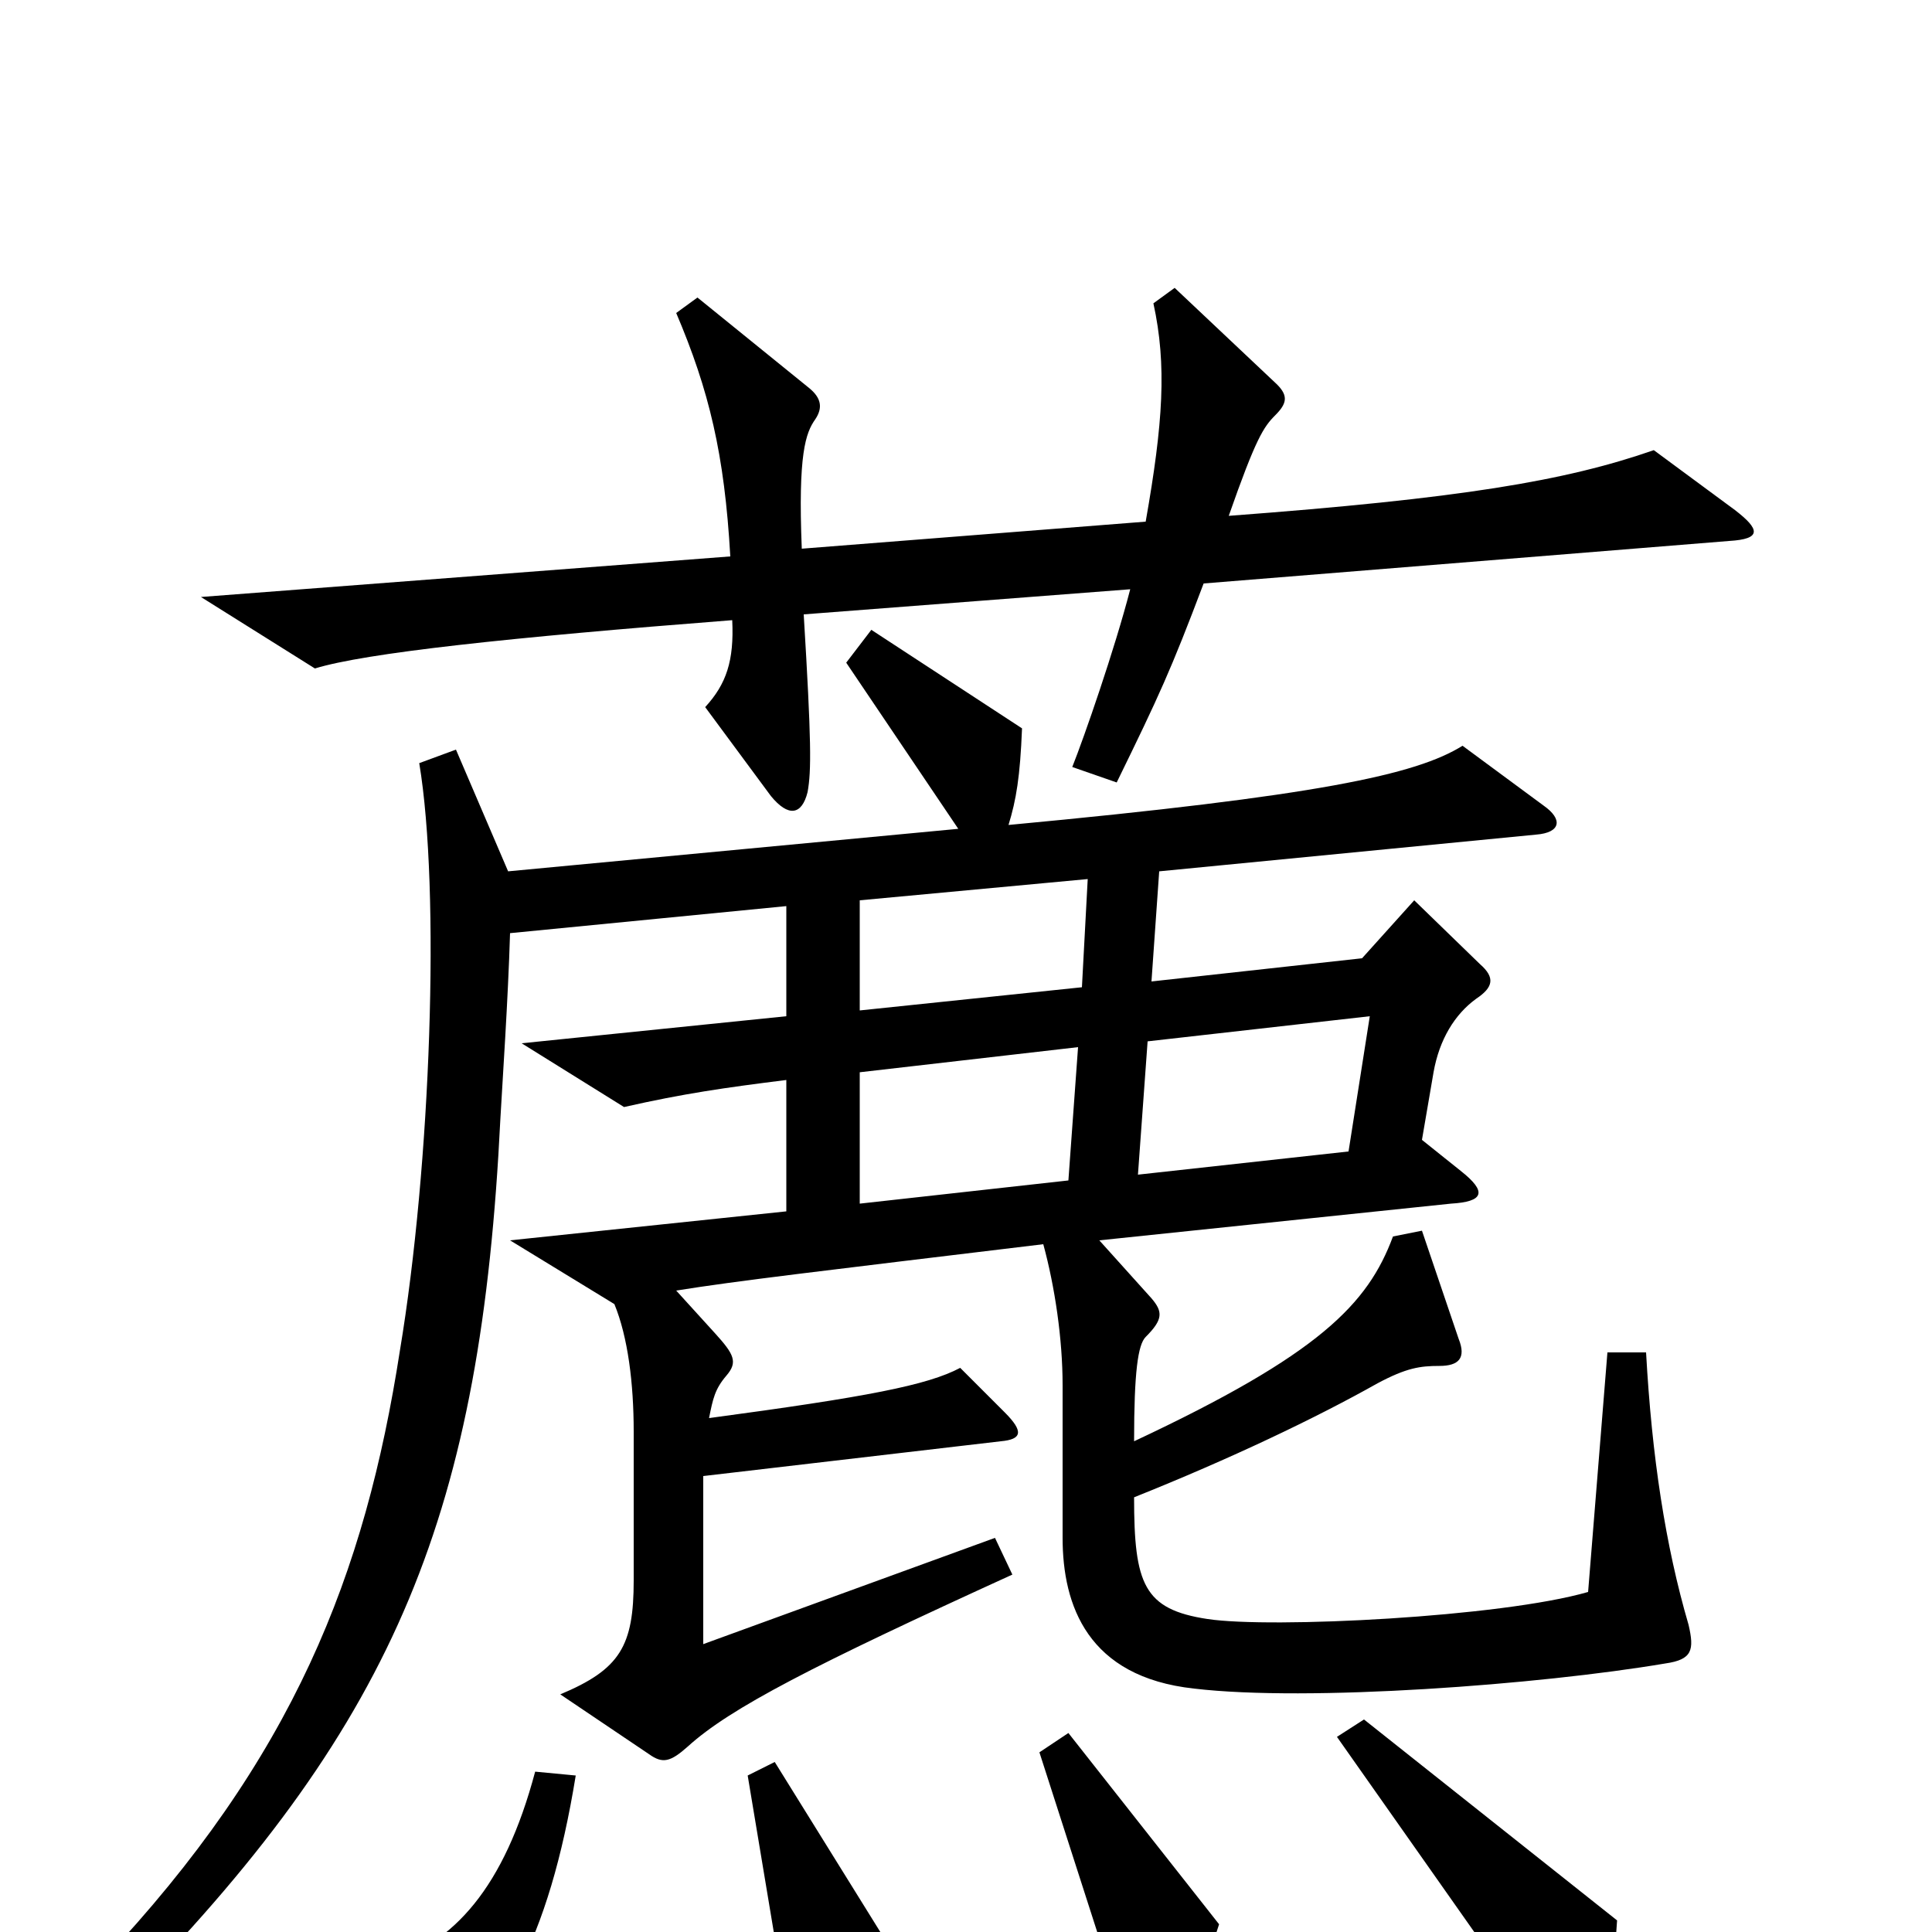 <svg xmlns="http://www.w3.org/2000/svg" viewBox="0 -1000 1000 1000">
	<path fill="#000000" d="M898 -736L856 -767C810 -751 756 -742 636 -733C650 -773 654 -779 660 -785C666 -791 667 -795 661 -801L608 -851L597 -843C604 -811 602 -781 593 -730L415 -716C413 -765 417 -776 422 -783C426 -789 425 -794 419 -799L361 -846L350 -838C367 -798 375 -765 378 -712L104 -691L163 -654C189 -662 263 -670 379 -679C380 -658 376 -646 365 -634L399 -588C408 -577 415 -578 418 -590C420 -601 420 -616 416 -682L585 -695C577 -664 561 -618 555 -603L578 -595C600 -640 606 -653 623 -698L895 -720C912 -721 911 -726 898 -736ZM874 -159C862 -200 855 -246 852 -300H832L822 -176C777 -163 658 -157 625 -162C592 -167 587 -180 587 -225C637 -245 681 -266 713 -284C728 -292 735 -293 745 -293C755 -293 759 -297 755 -307L736 -363L721 -360C708 -325 683 -299 587 -254C587 -290 589 -304 593 -308C602 -317 602 -321 596 -328L569 -358L751 -377C768 -378 770 -383 756 -394L736 -410L742 -445C745 -462 753 -475 764 -483C773 -489 774 -494 766 -501L732 -534L705 -504L596 -492L600 -549L795 -568C808 -569 809 -576 799 -583L757 -614C733 -599 682 -588 522 -573C526 -586 528 -598 529 -623L451 -674L438 -657L496 -571L263 -549L236 -612L217 -605C228 -539 223 -397 207 -301C189 -185 152 -90 53 15L69 30C206 -111 249 -218 259 -421C260 -439 263 -483 264 -517L407 -531V-474L270 -460L323 -427C354 -434 375 -437 407 -441V-373L264 -358L318 -325C325 -308 328 -284 328 -259V-182C328 -148 321 -136 290 -123L336 -92C343 -87 347 -88 356 -96C378 -116 421 -138 524 -185L515 -204L364 -149V-236L518 -254C529 -255 530 -259 520 -269L497 -292C480 -283 449 -277 367 -266C369 -276 370 -281 376 -288C382 -295 380 -299 370 -310L350 -332C381 -337 424 -342 540 -356C546 -334 550 -307 550 -283V-204C550 -169 563 -132 618 -126C677 -119 797 -128 862 -139C876 -141 877 -146 874 -159ZM631 -4L553 -103L538 -93L584 50C588 63 593 65 602 54C613 43 623 21 631 -4ZM837 -6L706 -110L692 -101L806 61C816 74 822 74 825 65C832 45 835 26 837 -6ZM460 7L401 -88L387 -81L410 57C412 70 420 72 429 62C439 50 454 24 460 7ZM298 -81L277 -83C261 -23 235 6 199 17V77C200 91 204 92 217 81C259 48 284 5 298 -81ZM563 -545L560 -489L445 -477V-534ZM709 -474L698 -404L589 -392L594 -461ZM558 -458L553 -389L445 -377V-445Z"/>
</svg>